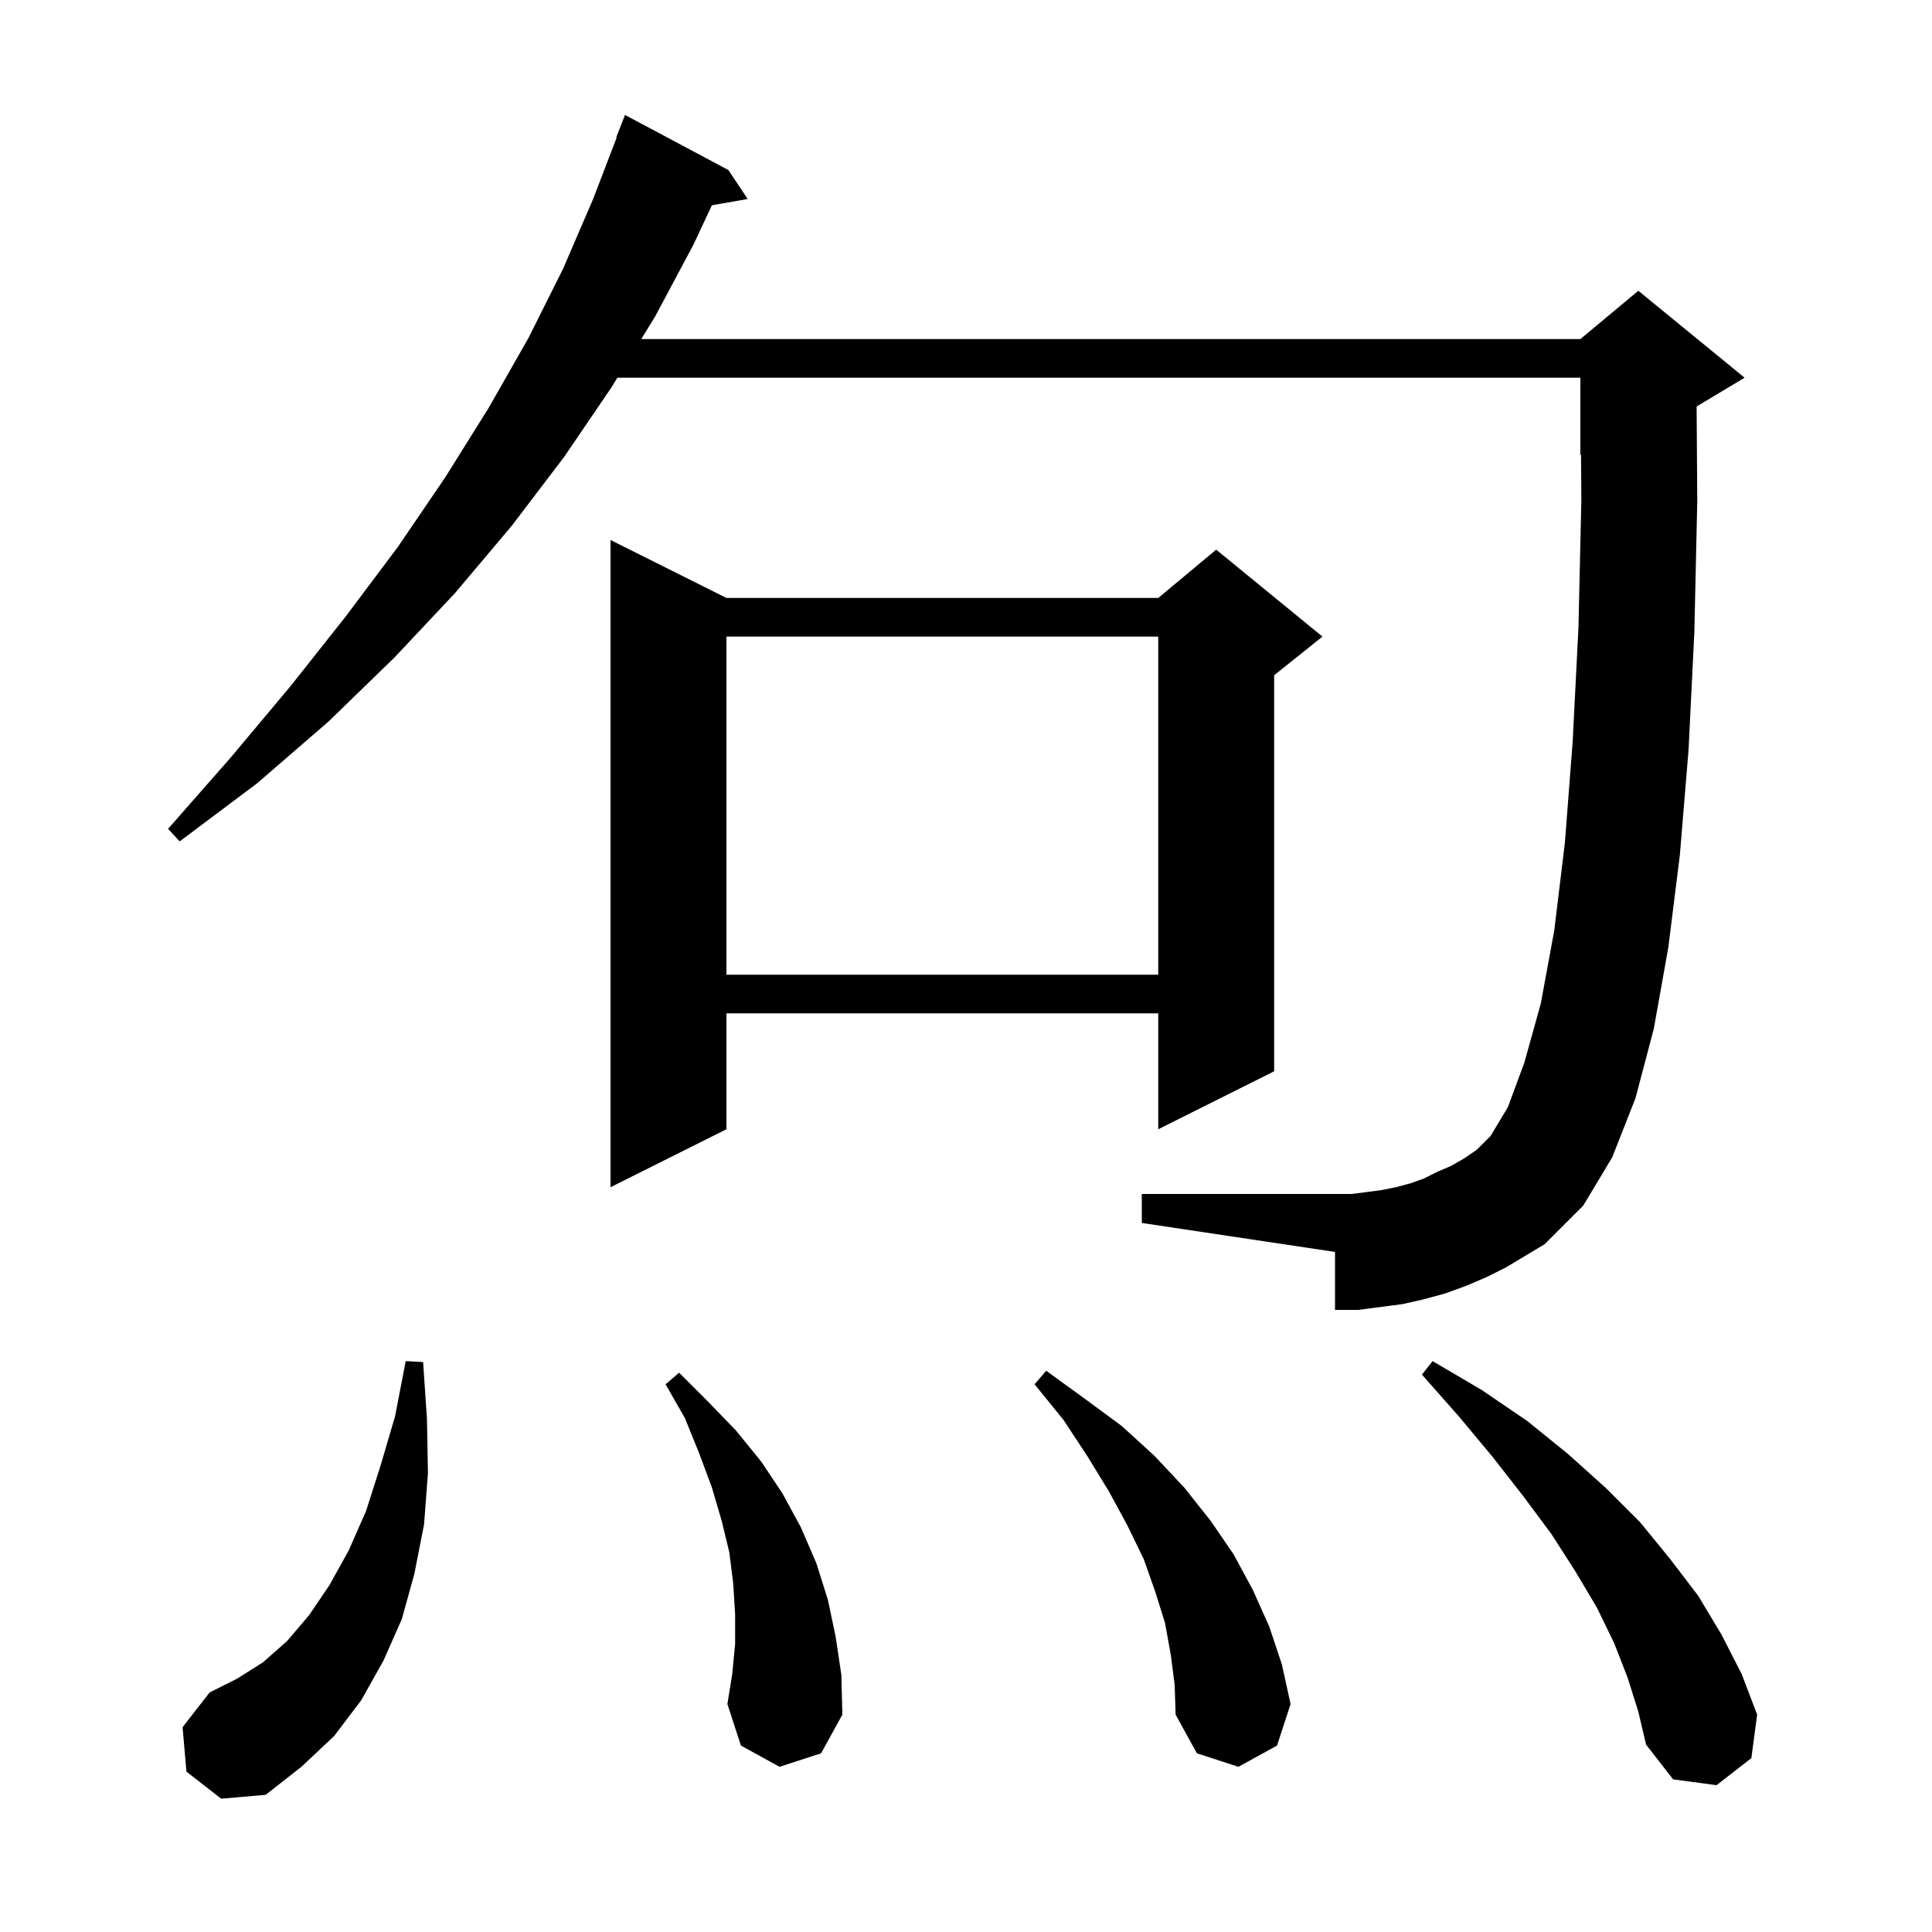 <svg xmlns="http://www.w3.org/2000/svg" xmlns:xlink="http://www.w3.org/1999/xlink" version="1.1" baseProfile="full" viewBox="0 0 200 200" width="200" height="200">
<g fill="black">
<path d="M 19.3 183.4 L 18.9 178.8 L 21.7 175.2 L 24.5 173.8 L 27.2 172.1 L 29.7 169.9 L 32.0 167.2 L 34.1 164.1 L 36.1 160.5 L 37.9 156.4 L 39.4 151.7 L 40.9 146.6 L 42.0 140.9 L 43.8 141.0 L 44.2 146.9 L 44.3 152.5 L 43.9 157.8 L 42.9 162.9 L 41.6 167.6 L 39.7 171.9 L 37.4 176.0 L 34.6 179.7 L 31.2 182.9 L 27.5 185.8 L 22.9 186.2 Z M 168.5 173.7 L 167.1 170.1 L 165.3 166.4 L 163.1 162.7 L 160.6 158.8 L 157.7 154.9 L 154.5 150.8 L 151.0 146.6 L 147.2 142.3 L 148.3 140.9 L 153.4 143.9 L 158.1 147.1 L 162.3 150.5 L 166.2 154.0 L 169.8 157.6 L 172.9 161.4 L 175.8 165.2 L 178.2 169.2 L 180.3 173.3 L 181.9 177.5 L 181.3 182.0 L 177.7 184.8 L 173.2 184.2 L 170.4 180.6 L 169.6 177.2 Z M 121.2 171.3 L 120.6 168.0 L 119.6 164.8 L 118.4 161.4 L 116.7 157.9 L 114.8 154.4 L 112.6 150.8 L 110.1 147.0 L 107.1 143.3 L 108.3 141.9 L 112.3 144.8 L 116.1 147.6 L 119.5 150.7 L 122.6 154.0 L 125.3 157.4 L 127.7 160.9 L 129.7 164.6 L 131.4 168.4 L 132.7 172.3 L 133.6 176.4 L 132.2 180.7 L 128.2 182.9 L 123.9 181.5 L 121.7 177.5 L 121.6 174.4 Z M 80.7 182.9 L 76.7 180.7 L 75.3 176.4 L 75.8 173.3 L 76.1 170.2 L 76.1 167.1 L 75.9 163.9 L 75.5 160.7 L 74.7 157.4 L 73.7 154.0 L 72.4 150.5 L 70.9 146.8 L 68.9 143.3 L 70.3 142.1 L 73.3 145.1 L 76.2 148.1 L 78.8 151.3 L 81.0 154.6 L 82.9 158.1 L 84.5 161.8 L 85.7 165.6 L 86.5 169.4 L 87.1 173.4 L 87.2 177.5 L 85.0 181.5 Z M 153.9 132.2 L 151.8 133.1 L 149.6 133.9 L 147.4 134.5 L 145.2 135.0 L 140.6 135.6 L 138.2 135.6 L 138.2 129.6 L 118.2 126.6 L 118.2 123.6 L 139.9 123.6 L 141.5 123.4 L 143.0 123.2 L 144.5 122.9 L 146.0 122.5 L 147.4 122.0 L 148.8 121.3 L 150.2 120.7 L 151.6 119.9 L 152.9 119.0 L 154.3 117.6 L 156.1 114.6 L 157.8 110.0 L 159.5 103.9 L 160.9 96.3 L 162.0 87.2 L 162.8 76.8 L 163.4 65.0 L 163.7 51.8 L 163.668 47.072 L 163.6 47.1 L 163.6 39.1 L 63.916 39.1 L 63.3 40.1 L 58.4 47.3 L 53.0 54.4 L 47.1 61.4 L 40.8 68.1 L 34.0 74.7 L 26.6 81.1 L 18.6 87.1 L 17.4 85.8 L 23.9 78.4 L 30.1 71.0 L 35.8 63.8 L 41.2 56.6 L 46.1 49.4 L 50.6 42.2 L 54.7 35.0 L 58.3 27.8 L 61.4 20.6 L 63.849 14.214 L 63.8 14.2 L 64.7 11.9 L 75.4 17.6 L 77.4 20.6 L 73.693 21.25 L 71.8 25.3 L 67.8 32.8 L 66.382 35.1 L 163.6 35.1 L 169.6 30.1 L 180.6 39.1 L 175.634 42.08 L 175.7 51.9 L 175.4 65.4 L 174.8 77.6 L 173.9 88.5 L 172.7 98.1 L 171.2 106.5 L 169.3 113.7 L 166.9 119.8 L 163.9 124.8 L 159.9 128.8 L 155.9 131.2 Z M 75.2 61.9 L 119.9 61.9 L 125.9 56.9 L 136.9 65.9 L 131.9 69.9 L 131.9 110.9 L 119.9 116.9 L 119.9 104.9 L 75.2 104.9 L 75.2 116.9 L 63.2 122.9 L 63.2 55.9 Z M 75.2 65.9 L 75.2 100.9 L 119.9 100.9 L 119.9 65.9 Z " />
</g>
</svg>
